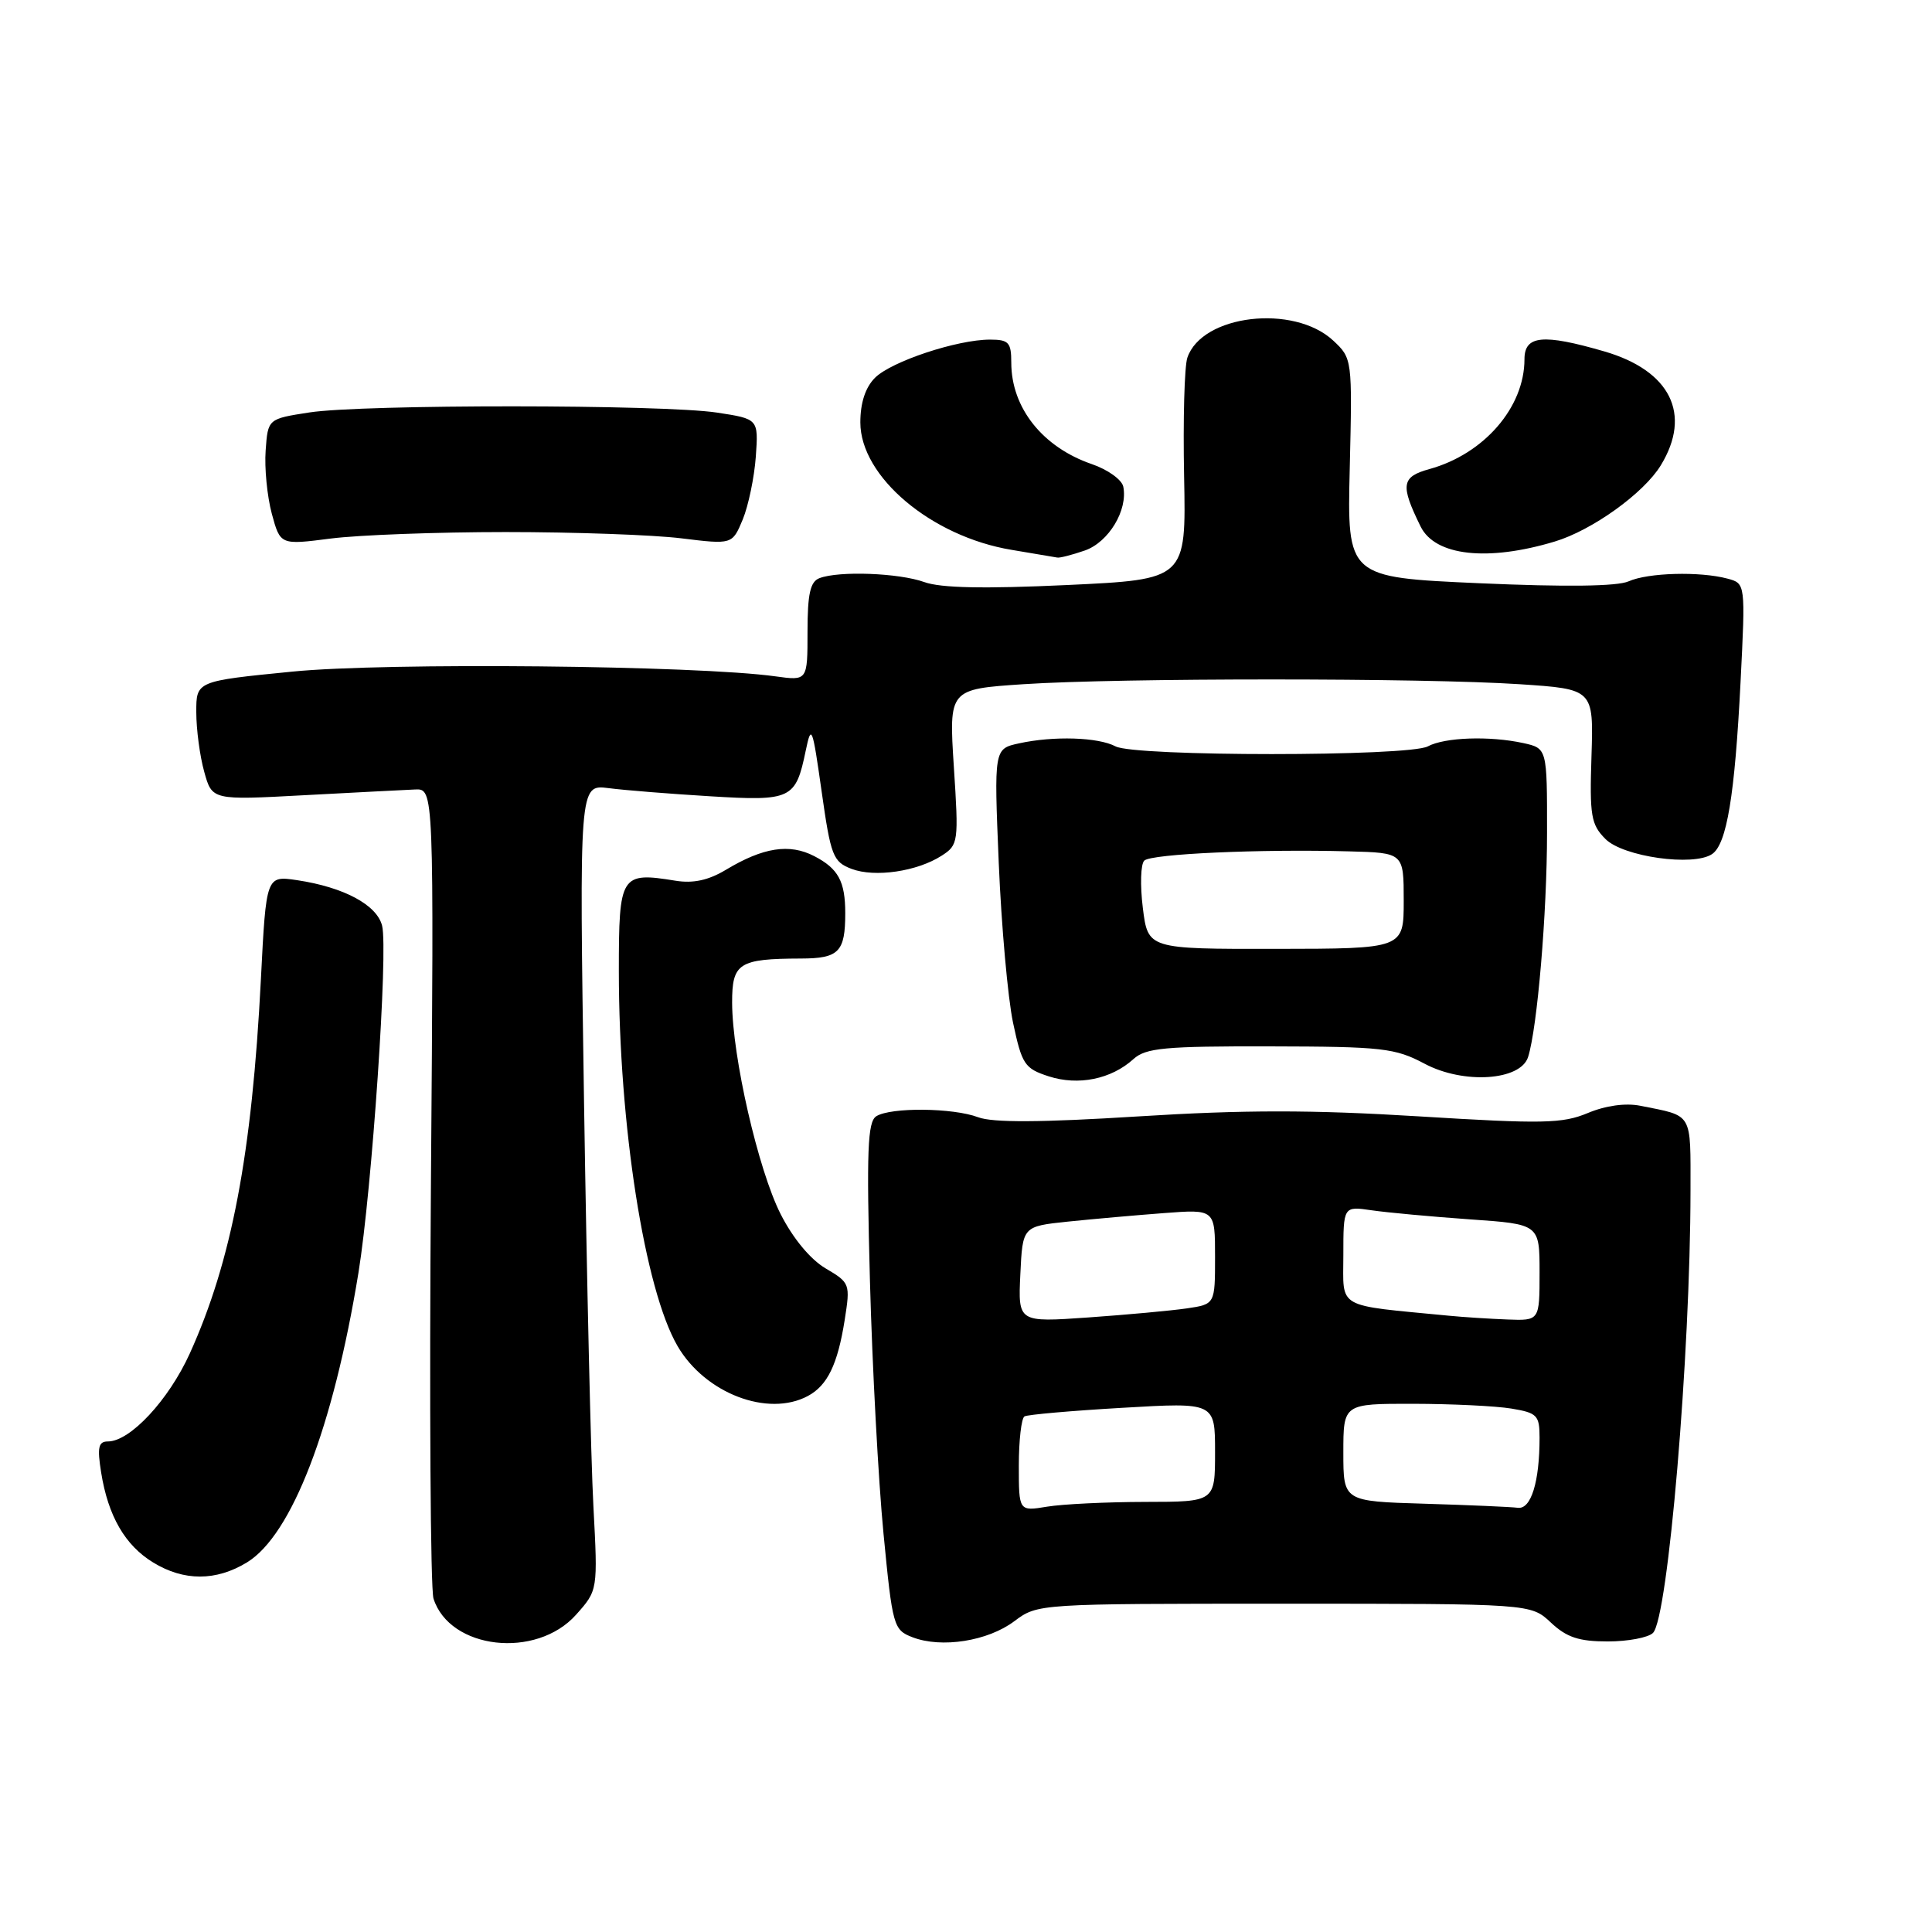 <?xml version="1.0" encoding="UTF-8" standalone="no"?>
<!DOCTYPE svg PUBLIC "-//W3C//DTD SVG 1.1//EN" "http://www.w3.org/Graphics/SVG/1.1/DTD/svg11.dtd" >
<svg xmlns="http://www.w3.org/2000/svg" xmlns:xlink="http://www.w3.org/1999/xlink" version="1.1" viewBox="0 0 256 256">
 <g >
 <path fill="currentColor"
d=" M 76.33 213.96 C 79.22 210.72 79.22 210.72 78.63 199.61 C 78.30 193.50 77.75 169.47 77.39 146.22 C 76.75 103.94 76.75 103.94 80.62 104.43 C 82.76 104.71 88.81 105.19 94.09 105.51 C 104.87 106.17 105.43 105.90 106.76 99.48 C 107.51 95.88 107.65 96.25 108.87 104.87 C 110.08 113.42 110.38 114.19 112.83 115.13 C 115.92 116.30 121.52 115.48 124.78 113.38 C 126.99 111.96 127.04 111.59 126.39 101.62 C 125.73 91.32 125.73 91.32 135.61 90.66 C 148.34 89.82 188.62 89.82 201.33 90.66 C 211.16 91.31 211.16 91.31 210.88 100.18 C 210.62 108.11 210.82 109.26 212.74 111.18 C 215.09 113.53 224.39 114.84 226.86 113.17 C 228.81 111.85 229.87 105.41 230.63 90.41 C 231.29 77.31 231.29 77.31 228.90 76.67 C 225.24 75.69 218.37 75.88 215.80 77.03 C 214.29 77.70 207.50 77.79 196.00 77.28 C 178.50 76.50 178.50 76.50 178.85 62.00 C 179.19 47.57 179.18 47.49 176.66 45.13 C 171.43 40.26 159.26 41.68 157.33 47.40 C 156.94 48.55 156.75 55.64 156.90 63.14 C 157.17 76.78 157.17 76.78 141.39 77.52 C 130.43 78.03 124.66 77.92 122.48 77.13 C 119.12 75.92 111.17 75.62 108.58 76.61 C 107.36 77.07 107.00 78.71 107.00 83.71 C 107.00 90.21 107.00 90.21 102.75 89.62 C 92.33 88.17 51.15 87.76 38.76 88.99 C 26.00 90.25 26.00 90.25 26.01 94.37 C 26.01 96.64 26.48 100.19 27.06 102.26 C 28.10 106.03 28.10 106.03 40.30 105.37 C 47.01 105.01 53.62 104.67 55.00 104.61 C 57.50 104.50 57.50 104.50 57.10 157.00 C 56.88 185.88 57.04 210.54 57.44 211.82 C 59.59 218.57 71.05 219.87 76.33 213.96 Z  M 134.40 214.82 C 137.50 212.50 137.53 212.50 170.17 212.50 C 202.84 212.50 202.84 212.50 205.50 215.00 C 207.59 216.96 209.21 217.50 213.03 217.50 C 215.71 217.50 218.41 216.99 219.03 216.37 C 221.03 214.37 223.98 179.55 224.00 157.82 C 224.00 147.26 224.39 147.93 217.35 146.52 C 215.40 146.13 212.76 146.49 210.40 147.48 C 207.02 148.89 204.45 148.94 187.94 147.92 C 173.83 147.05 164.80 147.05 150.82 147.93 C 137.90 148.74 131.54 148.77 129.61 148.04 C 126.28 146.78 118.03 146.70 116.11 147.91 C 114.96 148.64 114.81 152.46 115.27 169.65 C 115.58 181.12 116.39 196.22 117.07 203.22 C 118.26 215.50 118.39 215.97 120.90 216.94 C 124.75 218.43 130.89 217.46 134.40 214.82 Z  M 32.72 207.03 C 38.66 203.41 44.16 189.12 47.50 168.63 C 49.29 157.61 51.45 125.93 50.63 122.66 C 49.94 119.90 45.56 117.56 39.38 116.63 C 35.27 116.02 35.27 116.02 34.57 129.76 C 33.39 152.92 30.69 167.12 25.14 179.36 C 22.34 185.52 17.24 191.00 14.30 191.00 C 13.04 191.00 12.87 191.78 13.40 195.10 C 14.32 200.88 16.57 204.77 20.30 207.04 C 24.37 209.53 28.63 209.52 32.72 207.03 Z  M 107.04 184.98 C 109.64 183.59 110.99 180.80 111.92 174.94 C 112.68 170.11 112.64 169.98 109.40 168.07 C 107.38 166.88 105.06 164.08 103.43 160.86 C 100.47 155.02 97.03 140.03 97.01 132.87 C 97.00 127.60 97.88 127.04 106.14 127.01 C 111.16 127.00 112.00 126.13 112.00 121.00 C 112.00 116.79 111.08 115.09 107.89 113.44 C 104.60 111.74 101.13 112.28 96.19 115.25 C 93.88 116.64 91.85 117.08 89.51 116.70 C 82.24 115.52 82.00 115.90 82.00 128.66 C 82.00 149.06 85.42 170.90 89.79 178.38 C 93.44 184.63 101.75 187.81 107.04 184.98 Z  M 150.18 140.34 C 151.82 138.85 154.32 138.62 168.29 138.65 C 183.18 138.68 184.85 138.87 188.77 140.95 C 193.92 143.69 201.48 143.20 202.48 140.06 C 203.70 136.21 204.99 121.04 204.99 110.33 C 205.00 99.16 205.00 99.16 201.84 98.46 C 197.38 97.49 191.45 97.69 189.19 98.90 C 186.65 100.26 150.36 100.26 147.82 98.90 C 145.52 97.68 139.61 97.49 135.02 98.50 C 131.71 99.22 131.71 99.22 132.34 114.36 C 132.69 122.69 133.54 132.20 134.23 135.50 C 135.41 141.05 135.76 141.58 138.96 142.62 C 142.88 143.89 147.24 143.00 150.18 140.34 Z  M 143.76 72.94 C 146.91 71.83 149.47 67.59 148.84 64.48 C 148.65 63.56 146.78 62.22 144.68 61.50 C 138.15 59.26 134.00 54.04 134.00 48.05 C 134.00 45.37 133.66 45.00 131.18 45.00 C 126.83 45.00 118.11 47.89 115.94 50.06 C 114.67 51.33 114.00 53.37 114.00 55.97 C 114.00 63.17 123.42 71.10 134.05 72.86 C 137.05 73.36 139.77 73.82 140.10 73.88 C 140.43 73.95 142.08 73.52 143.76 72.94 Z  M 206.00 71.76 C 210.97 70.27 217.82 65.35 220.07 61.65 C 224.20 54.87 221.34 49.11 212.57 46.56 C 204.44 44.20 202.00 44.44 202.00 47.60 C 202.00 53.97 196.65 60.15 189.42 62.15 C 185.69 63.18 185.52 64.24 188.24 69.77 C 190.16 73.66 197.10 74.44 206.00 71.76 Z  M 67.00 70.50 C 76.08 70.50 86.55 70.87 90.27 71.33 C 97.03 72.16 97.03 72.16 98.42 68.83 C 99.17 67.00 99.95 63.25 100.15 60.50 C 100.50 55.51 100.50 55.51 95.00 54.67 C 87.80 53.58 48.06 53.56 41.00 54.65 C 35.50 55.50 35.50 55.50 35.20 59.69 C 35.03 62.00 35.40 65.76 36.01 68.05 C 37.14 72.22 37.14 72.22 43.82 71.36 C 47.49 70.89 57.92 70.50 67.00 70.50 Z  M 135.00 194.19 C 135.00 190.85 135.34 187.92 135.75 187.68 C 136.16 187.44 142.01 186.93 148.75 186.54 C 161.00 185.82 161.00 185.82 161.00 192.41 C 161.00 199.00 161.00 199.00 151.75 199.01 C 146.66 199.02 140.81 199.30 138.75 199.64 C 135.00 200.26 135.00 200.26 135.00 194.19 Z  M 188.75 199.25 C 178.00 198.93 178.00 198.93 178.00 192.47 C 178.00 186.00 178.00 186.00 187.25 186.01 C 192.34 186.02 198.19 186.30 200.25 186.64 C 203.69 187.21 204.00 187.53 204.00 190.51 C 204.00 196.37 202.87 200.02 201.12 199.79 C 200.23 199.67 194.66 199.43 188.75 199.25 Z  M 135.20 168.86 C 135.50 162.50 135.50 162.50 141.50 161.87 C 144.80 161.53 150.54 161.02 154.25 160.74 C 161.00 160.23 161.00 160.23 161.00 166.53 C 161.00 172.82 161.00 172.82 157.25 173.37 C 155.19 173.67 149.31 174.21 144.20 174.57 C 134.90 175.22 134.90 175.22 135.20 168.86 Z  M 192.00 174.34 C 176.83 172.87 178.00 173.54 178.00 166.34 C 178.00 159.82 178.00 159.82 181.75 160.37 C 183.81 160.67 189.66 161.21 194.75 161.57 C 204.00 162.21 204.00 162.21 204.00 168.61 C 204.00 175.00 204.00 175.00 199.75 174.84 C 197.41 174.75 193.93 174.53 192.00 174.34 Z  M 151.43 120.30 C 151.06 117.30 151.14 114.48 151.63 114.03 C 152.57 113.14 167.01 112.49 178.75 112.81 C 186.00 113.00 186.00 113.00 186.00 119.35 C 186.00 125.71 186.00 125.71 169.06 125.73 C 152.11 125.75 152.11 125.75 151.43 120.30 Z "/>
</g>
</svg>